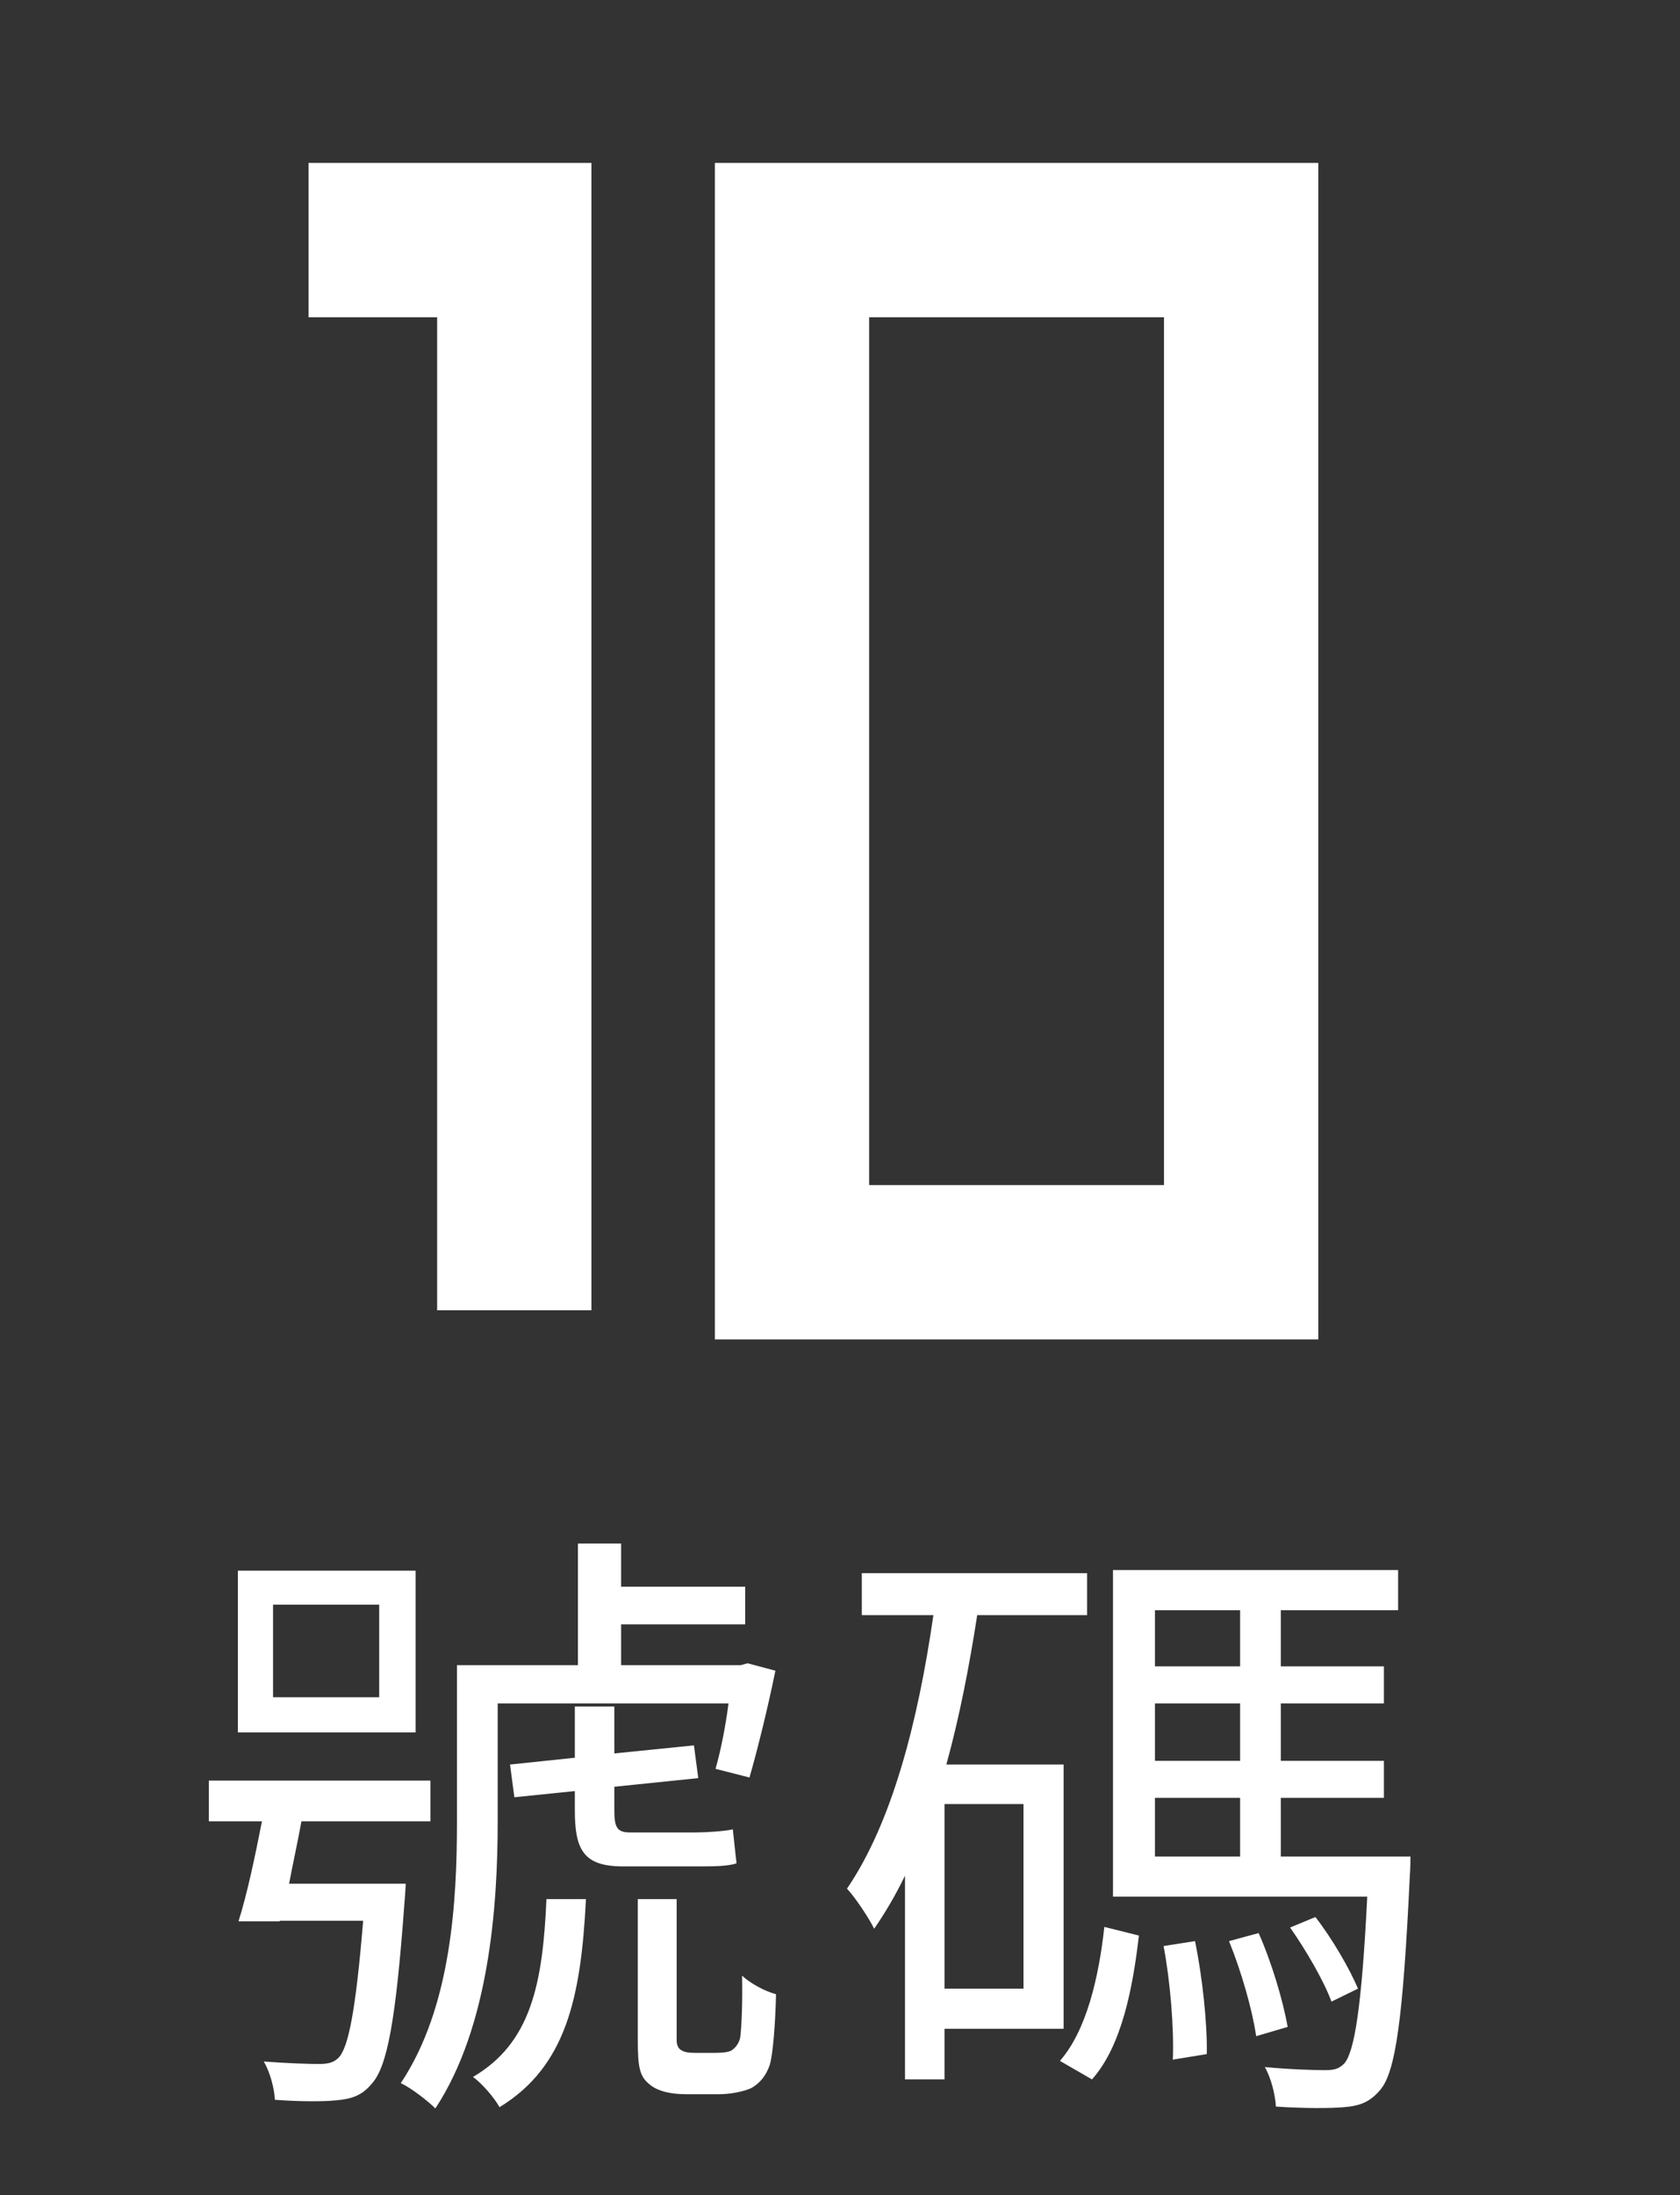 <svg width="49" height="64" viewBox="0 0 49 64" fill="none" xmlns="http://www.w3.org/2000/svg">
<rect x="0" y="0" width="49" height="64" fill="#333333" stroke="none"/>
<path d="M11.06 49.482V46.782H7.964V49.482H11.06ZM12.122 45.792V50.508H6.938V45.792H12.122ZM8.432 54.918H11.834C11.834 54.918 11.816 55.278 11.798 55.458C11.546 58.914 11.294 60.282 10.826 60.768C10.556 61.092 10.25 61.2 9.782 61.236C9.422 61.272 8.72 61.272 8.018 61.218C8 60.876 7.874 60.408 7.694 60.102C8.378 60.156 9.044 60.174 9.296 60.174C9.566 60.174 9.728 60.138 9.872 59.994C10.16 59.706 10.376 58.626 10.592 55.998H8.162V56.016H6.956C7.208 55.224 7.442 54.108 7.64 53.1H6.092V51.912H12.554V53.1H8.792C8.684 53.694 8.54 54.342 8.432 54.918ZM14.516 49.662V53.118C14.516 55.584 14.264 59.094 12.698 61.47C12.482 61.254 11.996 60.876 11.69 60.732C13.166 58.518 13.328 55.422 13.328 53.1V48.546H16.856V45H18.116V46.26H21.734V47.358H18.116V48.546H21.608L21.806 48.492L22.616 48.708C22.4 49.77 22.094 51.012 21.86 51.822L20.87 51.57C21.014 51.066 21.158 50.364 21.248 49.662H14.516ZM15.938 55.368H17.09C16.946 58.23 16.514 60.246 14.57 61.434C14.408 61.146 14.066 60.75 13.796 60.552C15.488 59.562 15.83 57.834 15.938 55.368ZM18.368 53.424H20.276C20.6 53.424 21.14 53.388 21.374 53.334C21.41 53.658 21.446 54.018 21.482 54.324C21.23 54.414 20.78 54.414 20.33 54.414H18.17C17.018 54.414 16.766 53.928 16.766 52.776V52.218L15.002 52.398L14.876 51.444L16.766 51.246V49.752H17.918V51.12L20.24 50.886L20.366 51.84L17.918 52.092V52.776C17.918 53.262 17.99 53.424 18.368 53.424ZM20.258 59.85H20.87C21.068 59.85 21.248 59.832 21.338 59.778C21.446 59.706 21.554 59.58 21.59 59.4C21.626 59.112 21.662 58.428 21.644 57.6C21.878 57.816 22.292 58.05 22.634 58.14C22.616 58.986 22.544 59.886 22.454 60.192C22.346 60.516 22.166 60.732 21.914 60.876C21.68 60.984 21.284 61.056 20.978 61.056H20.006C19.61 61.056 19.196 60.984 18.944 60.768C18.656 60.534 18.602 60.282 18.602 59.454V55.368H19.736V59.49C19.736 59.598 19.772 59.724 19.88 59.778C19.97 59.832 20.096 59.85 20.258 59.85ZM29.852 57.978V52.596H27.548V57.978H29.852ZM31.022 59.148H27.548V60.624H26.396V54.684C26.126 55.242 25.82 55.764 25.496 56.232C25.37 55.962 24.956 55.332 24.704 55.062C26.018 53.136 26.774 50.202 27.224 47.088H25.136V45.864H31.706V47.088H28.502C28.268 48.6 27.98 50.076 27.602 51.444H31.022V59.148ZM31.85 60.624L30.914 60.084C31.688 59.202 32.048 57.654 32.21 56.178L33.218 56.43C33.038 57.978 32.714 59.652 31.85 60.624ZM33.938 56.736L34.856 56.592C35.072 57.654 35.216 59.004 35.198 59.886L34.208 60.048C34.244 59.148 34.136 57.78 33.938 56.736ZM35.846 56.592L36.71 56.358C37.088 57.204 37.43 58.356 37.556 59.094L36.638 59.364C36.53 58.608 36.206 57.474 35.846 56.592ZM33.686 52.416V54.126H36.17V52.416H33.686ZM36.17 46.944H33.686V48.582H36.17V46.944ZM36.17 51.336V49.662H33.686V51.336H36.17ZM37.358 54.126H41.138C41.138 54.126 41.138 54.504 41.12 54.684C40.922 58.86 40.706 60.408 40.256 60.93C39.968 61.272 39.68 61.398 39.194 61.434C38.78 61.47 38.024 61.47 37.214 61.416C37.196 61.074 37.07 60.57 36.89 60.264C37.646 60.336 38.366 60.354 38.636 60.354C38.924 60.354 39.05 60.318 39.212 60.156C39.5 59.814 39.716 58.554 39.878 55.296H32.462V45.774H40.778V46.944H37.358V48.582H40.364V49.662H37.358V51.336H40.364V52.416H37.358V54.126ZM39.608 57.978L38.834 58.356C38.618 57.762 38.096 56.862 37.628 56.196L38.366 55.89C38.87 56.538 39.374 57.42 39.608 57.978Z" fill="white"/>
<path d="M9 7H15V38.2" stroke="white" stroke-width="4.5" stroke-miterlimit="10"/>
<path d="M36.2 7H23.1V36.8H36.2V7Z" stroke="white" stroke-width="4.5" stroke-miterlimit="10"/>
</svg>
